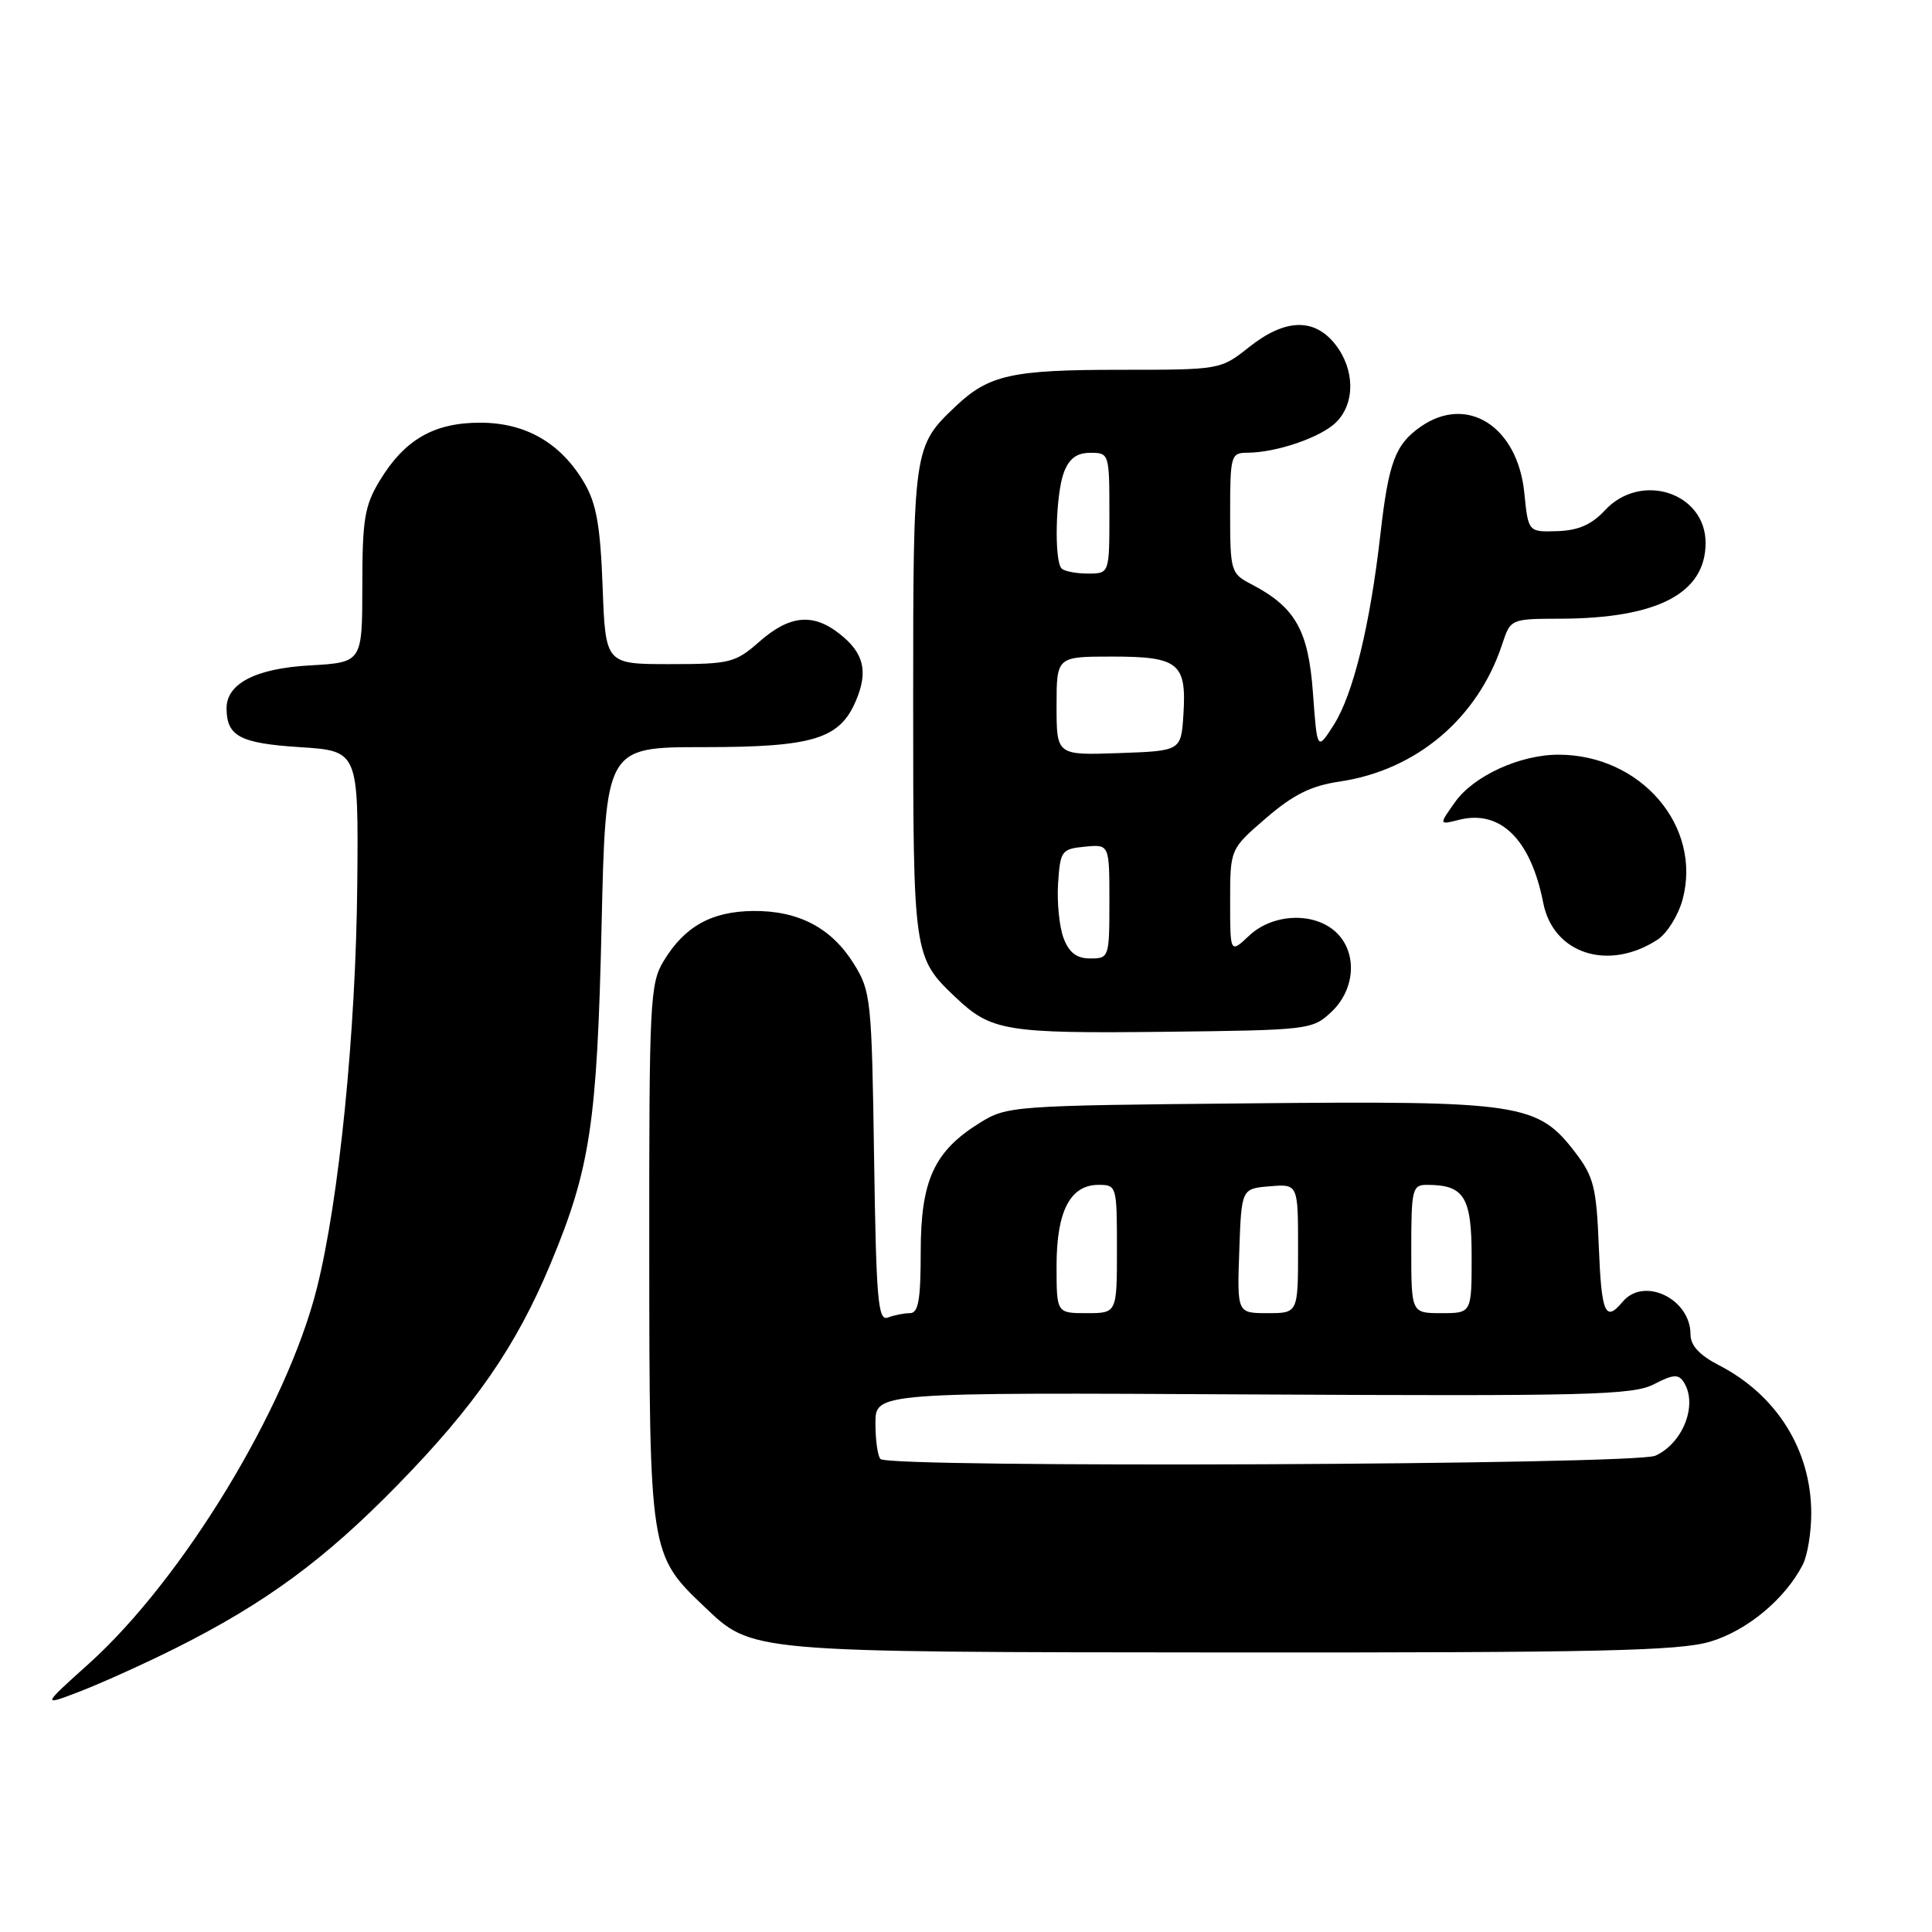 <?xml version="1.0" encoding="UTF-8" standalone="no"?>
<!DOCTYPE svg PUBLIC "-//W3C//DTD SVG 1.1//EN" "http://www.w3.org/Graphics/SVG/1.1/DTD/svg11.dtd" >
<svg xmlns="http://www.w3.org/2000/svg" xmlns:xlink="http://www.w3.org/1999/xlink" version="1.1" viewBox="0 0 256 256">
 <g >
 <path fill="currentColor"
d=" M 23.23 218.41 C 35.15 212.44 42.98 206.69 52.62 196.83 C 62.95 186.27 68.42 178.36 72.99 167.36 C 78.21 154.84 79.12 148.75 79.71 122.75 C 80.25 99.00 80.25 99.00 93.17 99.00 C 107.78 99.00 111.29 97.93 113.44 92.79 C 115.06 88.94 114.46 86.50 111.24 83.98 C 107.73 81.21 104.63 81.51 100.65 85.00 C 97.43 87.83 96.75 88.00 88.73 88.00 C 80.23 88.00 80.23 88.00 79.85 77.74 C 79.55 69.71 79.03 66.73 77.43 64.00 C 74.34 58.71 69.66 56.00 63.60 56.01 C 57.49 56.01 53.60 58.26 50.31 63.70 C 48.31 67.00 48.01 68.83 48.01 77.64 C 48.00 87.77 48.00 87.77 41.07 88.17 C 33.86 88.57 29.98 90.59 30.02 93.90 C 30.05 97.56 31.82 98.49 39.71 99.00 C 47.50 99.50 47.50 99.50 47.34 117.10 C 47.16 136.74 44.94 158.95 41.98 170.72 C 37.99 186.57 24.22 209.24 11.77 220.45 C 5.50 226.09 5.50 226.09 10.73 224.07 C 13.61 222.95 19.23 220.41 23.23 218.41 Z  M 226.60 217.53 C 231.50 216.07 236.54 211.88 238.88 207.32 C 239.50 206.11 240.00 203.06 240.00 200.53 C 240.00 192.16 235.43 184.84 227.75 180.89 C 225.18 179.56 224.00 178.28 224.00 176.81 C 224.00 172.08 217.81 169.12 215.00 172.50 C 212.71 175.25 212.20 174.06 211.85 165.17 C 211.54 157.38 211.18 155.92 208.77 152.76 C 203.75 146.18 201.58 145.85 165.47 146.20 C 134.11 146.49 133.43 146.54 129.80 148.80 C 123.77 152.55 122.00 156.42 122.00 165.87 C 122.00 172.22 121.69 174.00 120.58 174.00 C 119.80 174.00 118.48 174.26 117.65 174.58 C 116.34 175.08 116.10 172.31 115.82 153.33 C 115.51 132.45 115.40 131.34 113.15 127.73 C 110.18 122.94 105.79 120.64 99.75 120.71 C 94.27 120.78 90.73 122.75 87.96 127.30 C 86.12 130.32 86.01 132.55 86.03 166.00 C 86.05 205.68 86.10 206.02 93.25 212.82 C 99.74 219.00 98.73 218.91 163.07 218.96 C 211.83 218.99 222.47 218.75 226.60 217.53 Z  M 176.42 134.08 C 179.64 131.05 179.89 126.11 176.95 123.45 C 174.03 120.81 168.63 121.06 165.53 123.97 C 163.00 126.35 163.00 126.35 163.00 119.42 C 163.00 112.50 163.00 112.50 167.76 108.40 C 171.38 105.28 173.72 104.12 177.51 103.56 C 187.67 102.06 195.80 95.20 199.04 85.39 C 200.16 82.00 200.16 82.00 206.83 81.98 C 219.65 81.93 226.00 78.61 226.00 71.94 C 226.00 65.26 217.41 62.48 212.65 67.63 C 210.89 69.52 209.13 70.29 206.35 70.38 C 202.50 70.50 202.50 70.50 201.98 65.31 C 201.09 56.49 194.40 52.23 188.23 56.55 C 184.88 58.90 184.00 61.25 182.92 70.72 C 181.54 82.87 179.31 91.98 176.74 96.04 C 174.53 99.50 174.53 99.50 173.97 91.78 C 173.36 83.46 171.63 80.44 165.75 77.38 C 163.10 76.00 163.00 75.66 163.00 67.97 C 163.00 60.37 163.11 60.00 165.25 59.99 C 169.13 59.98 175.05 57.95 177.06 55.94 C 179.59 53.41 179.53 48.94 176.93 45.63 C 174.14 42.09 170.27 42.21 165.50 46.00 C 161.73 48.99 161.70 49.00 148.43 49.00 C 134.08 49.00 131.04 49.67 126.66 53.81 C 121.02 59.15 121.00 59.30 121.00 93.00 C 121.00 126.69 121.02 126.84 126.66 132.19 C 131.33 136.62 133.31 136.95 154.17 136.72 C 173.48 136.50 173.89 136.45 176.42 134.08 Z  M 219.66 124.49 C 220.90 123.67 222.38 121.29 222.95 119.20 C 225.56 109.49 217.43 100.00 206.50 100.00 C 201.40 100.00 195.27 102.81 192.81 106.27 C 190.65 109.31 190.65 109.31 193.33 108.63 C 198.82 107.25 202.84 111.22 204.49 119.65 C 205.82 126.41 213.16 128.75 219.66 124.49 Z  M 116.67 193.33 C 116.30 192.97 116.00 190.83 116.00 188.58 C 116.00 184.50 116.00 184.50 166.01 184.77 C 210.41 185.01 216.38 184.86 219.15 183.42 C 221.72 182.09 222.41 182.05 223.12 183.16 C 224.99 186.12 223.02 191.22 219.34 192.89 C 216.66 194.11 117.87 194.54 116.67 193.33 Z  M 140.00 167.72 C 140.00 160.49 141.81 157.00 145.56 157.00 C 147.96 157.00 148.00 157.15 148.00 165.50 C 148.00 174.00 148.00 174.00 144.00 174.00 C 140.00 174.00 140.00 174.00 140.00 167.72 Z  M 164.21 165.75 C 164.50 157.50 164.50 157.50 168.25 157.19 C 172.00 156.88 172.00 156.88 172.00 165.44 C 172.00 174.00 172.00 174.00 167.96 174.00 C 163.92 174.00 163.92 174.00 164.21 165.75 Z  M 187.00 165.50 C 187.00 157.58 187.14 157.00 189.07 157.00 C 194.02 157.00 195.00 158.58 195.00 166.54 C 195.00 174.00 195.00 174.00 191.00 174.00 C 187.00 174.00 187.00 174.00 187.00 165.50 Z  M 140.93 124.31 C 140.37 122.83 140.04 119.57 140.20 117.06 C 140.49 112.72 140.66 112.49 143.75 112.19 C 147.00 111.87 147.00 111.87 147.00 119.44 C 147.00 126.86 146.95 127.00 144.48 127.00 C 142.66 127.00 141.67 126.25 140.93 124.31 Z  M 140.00 93.54 C 140.00 87.00 140.00 87.00 147.38 87.00 C 156.18 87.00 157.24 87.87 156.81 94.67 C 156.50 99.50 156.50 99.50 148.25 99.79 C 140.00 100.08 140.00 100.08 140.00 93.54 Z  M 140.67 75.33 C 139.66 74.32 139.87 65.47 140.98 62.57 C 141.67 60.75 142.69 60.00 144.48 60.00 C 146.96 60.00 147.00 60.11 147.00 68.00 C 147.00 76.00 147.00 76.00 144.17 76.00 C 142.61 76.00 141.03 75.70 140.67 75.33 Z "/>
</g>
</svg>